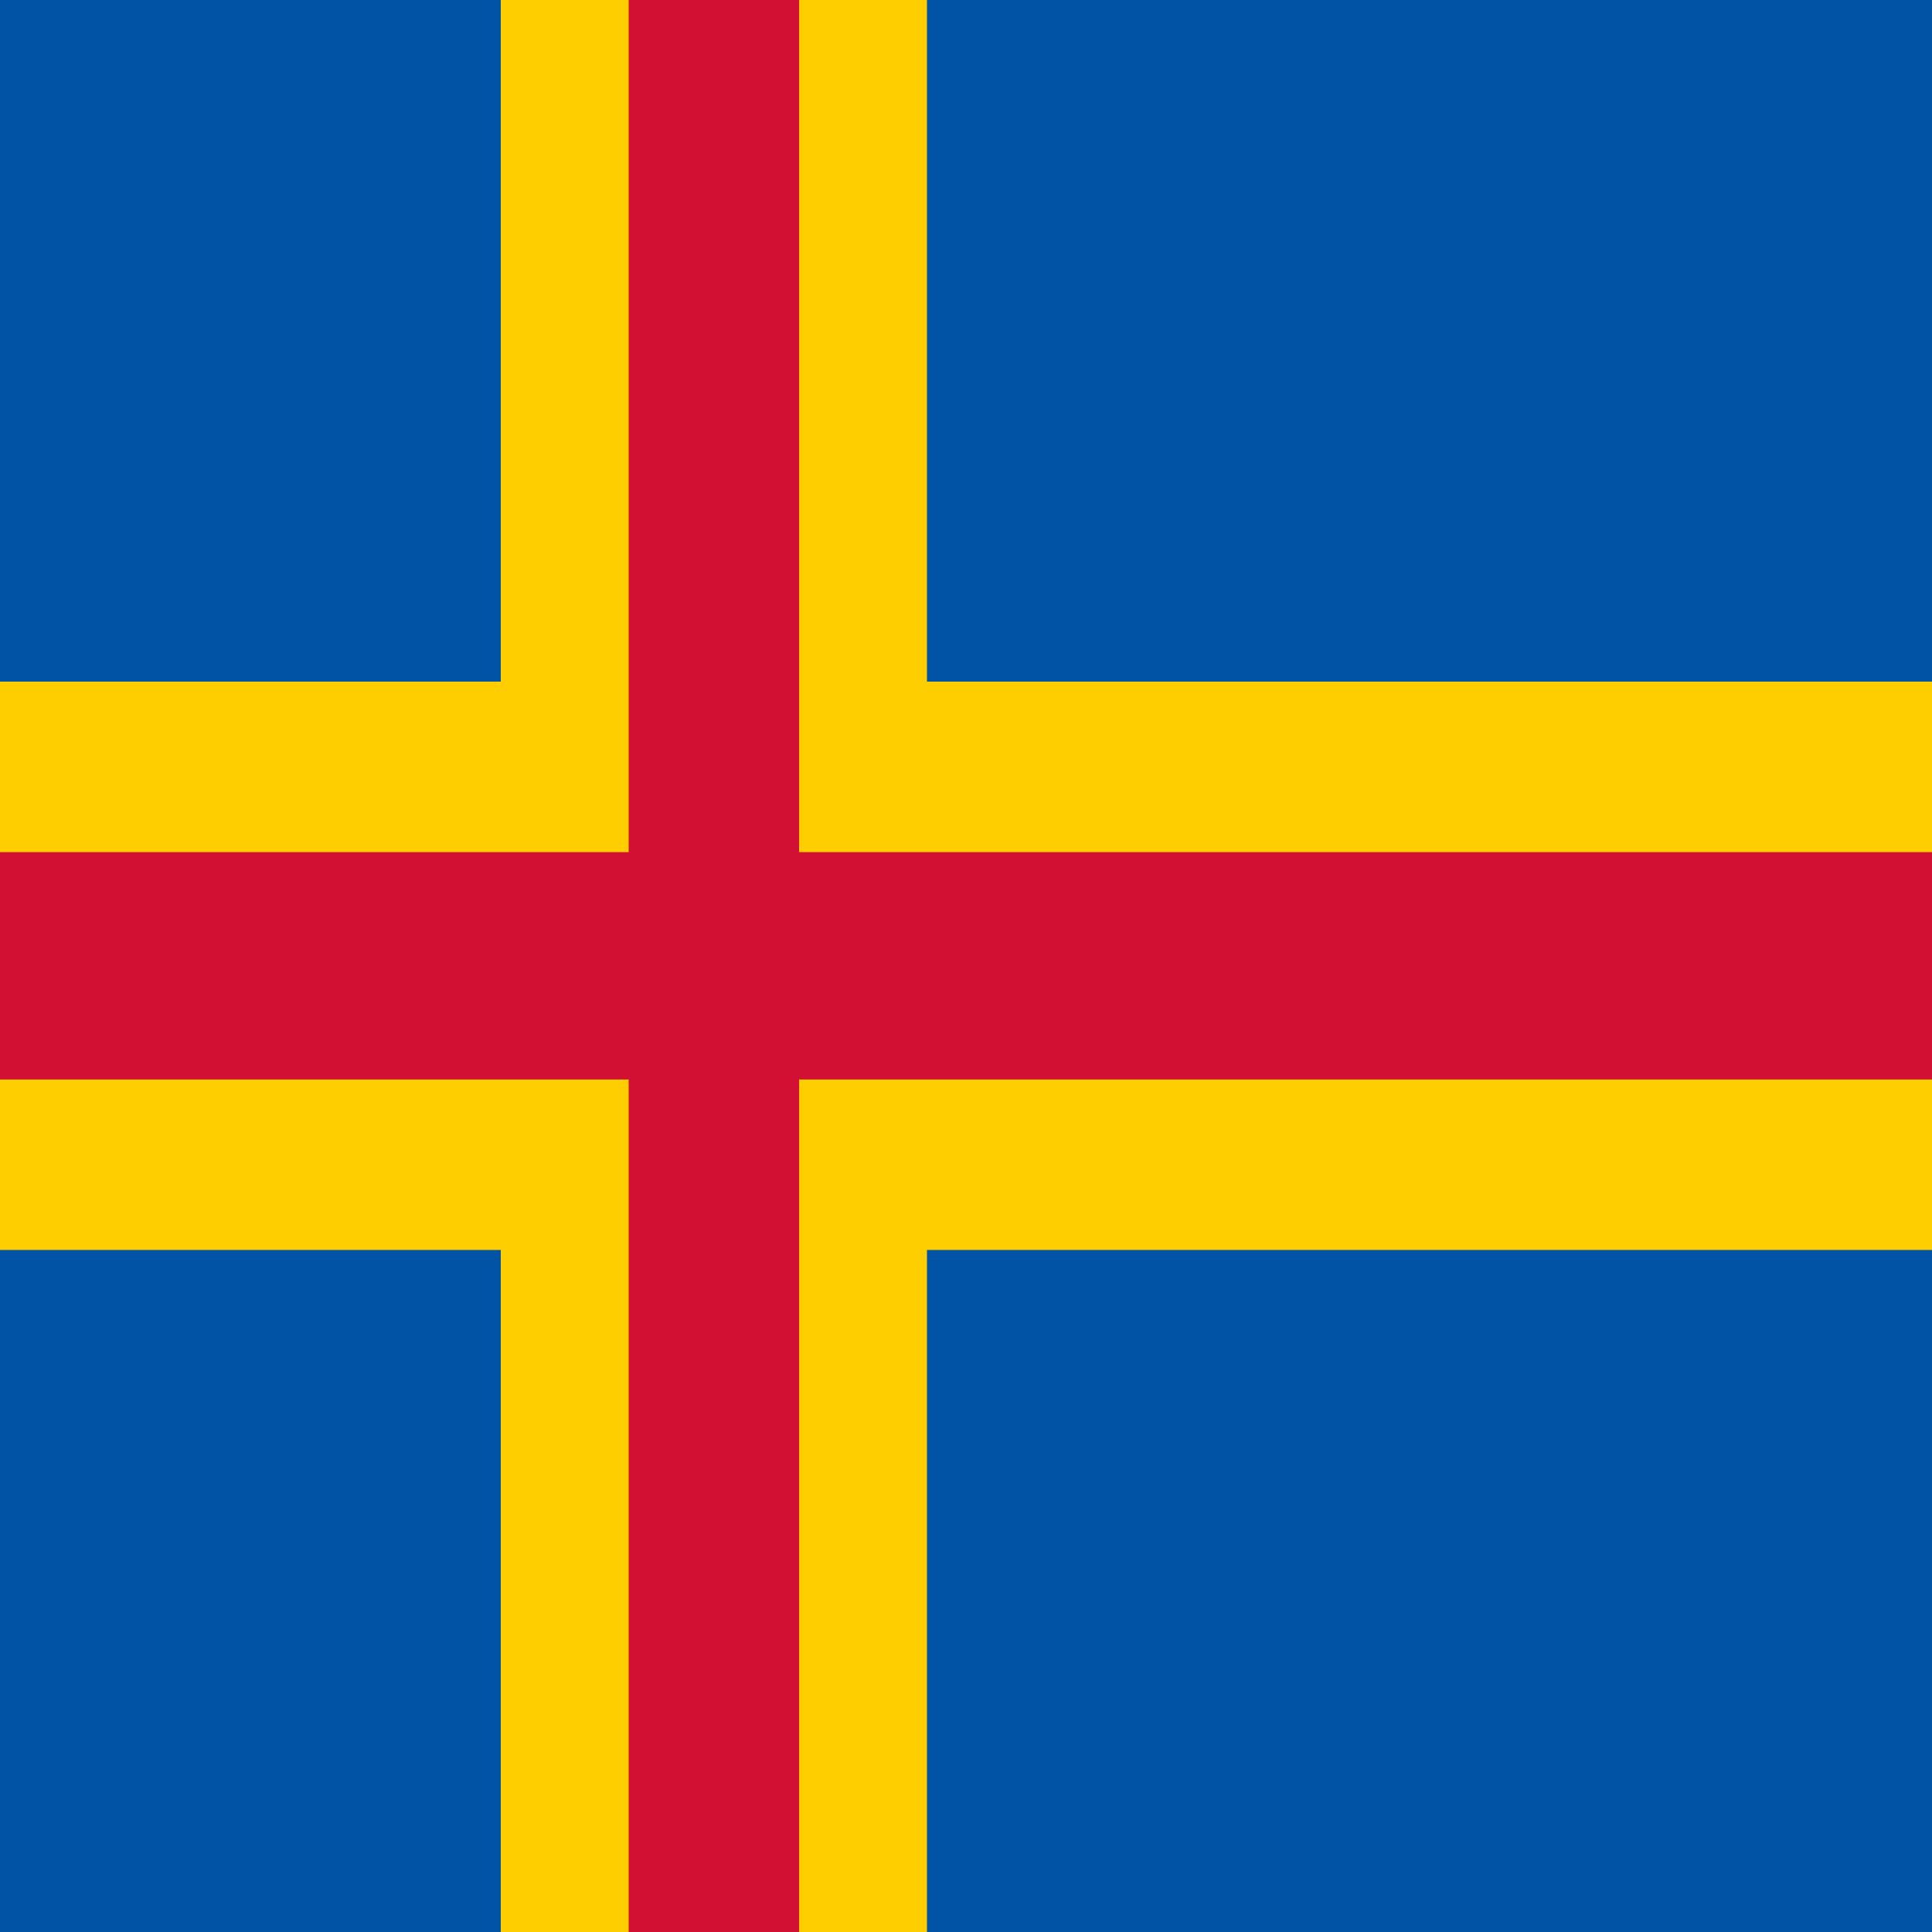 <svg width="45" height="45" viewBox="0 0 45 45" fill="none" xmlns="http://www.w3.org/2000/svg">
<g clip-path="url(#clip0_45_4503)">
<path d="M-4.219 -0.009H47.4V45H-4.219V-0.009Z" fill="#0053A5"/>
<path d="M11.664 -0.009H21.591V45H11.664V-0.009Z" fill="#FFCE00"/>
<path d="M-4.219 15.876H47.4V29.114H-4.219V15.876Z" fill="#FFCE00"/>
<path d="M14.643 -0.009H18.613V45H14.643V-0.009Z" fill="#D21034"/>
<path d="M-4.219 19.848H47.4V25.143H-4.219V19.848Z" fill="#D21034"/>
</g>
<defs>
<clipPath id="clip0_45_4503">
<rect width="45" height="45" fill="white"/>
</clipPath>
</defs>
</svg>

